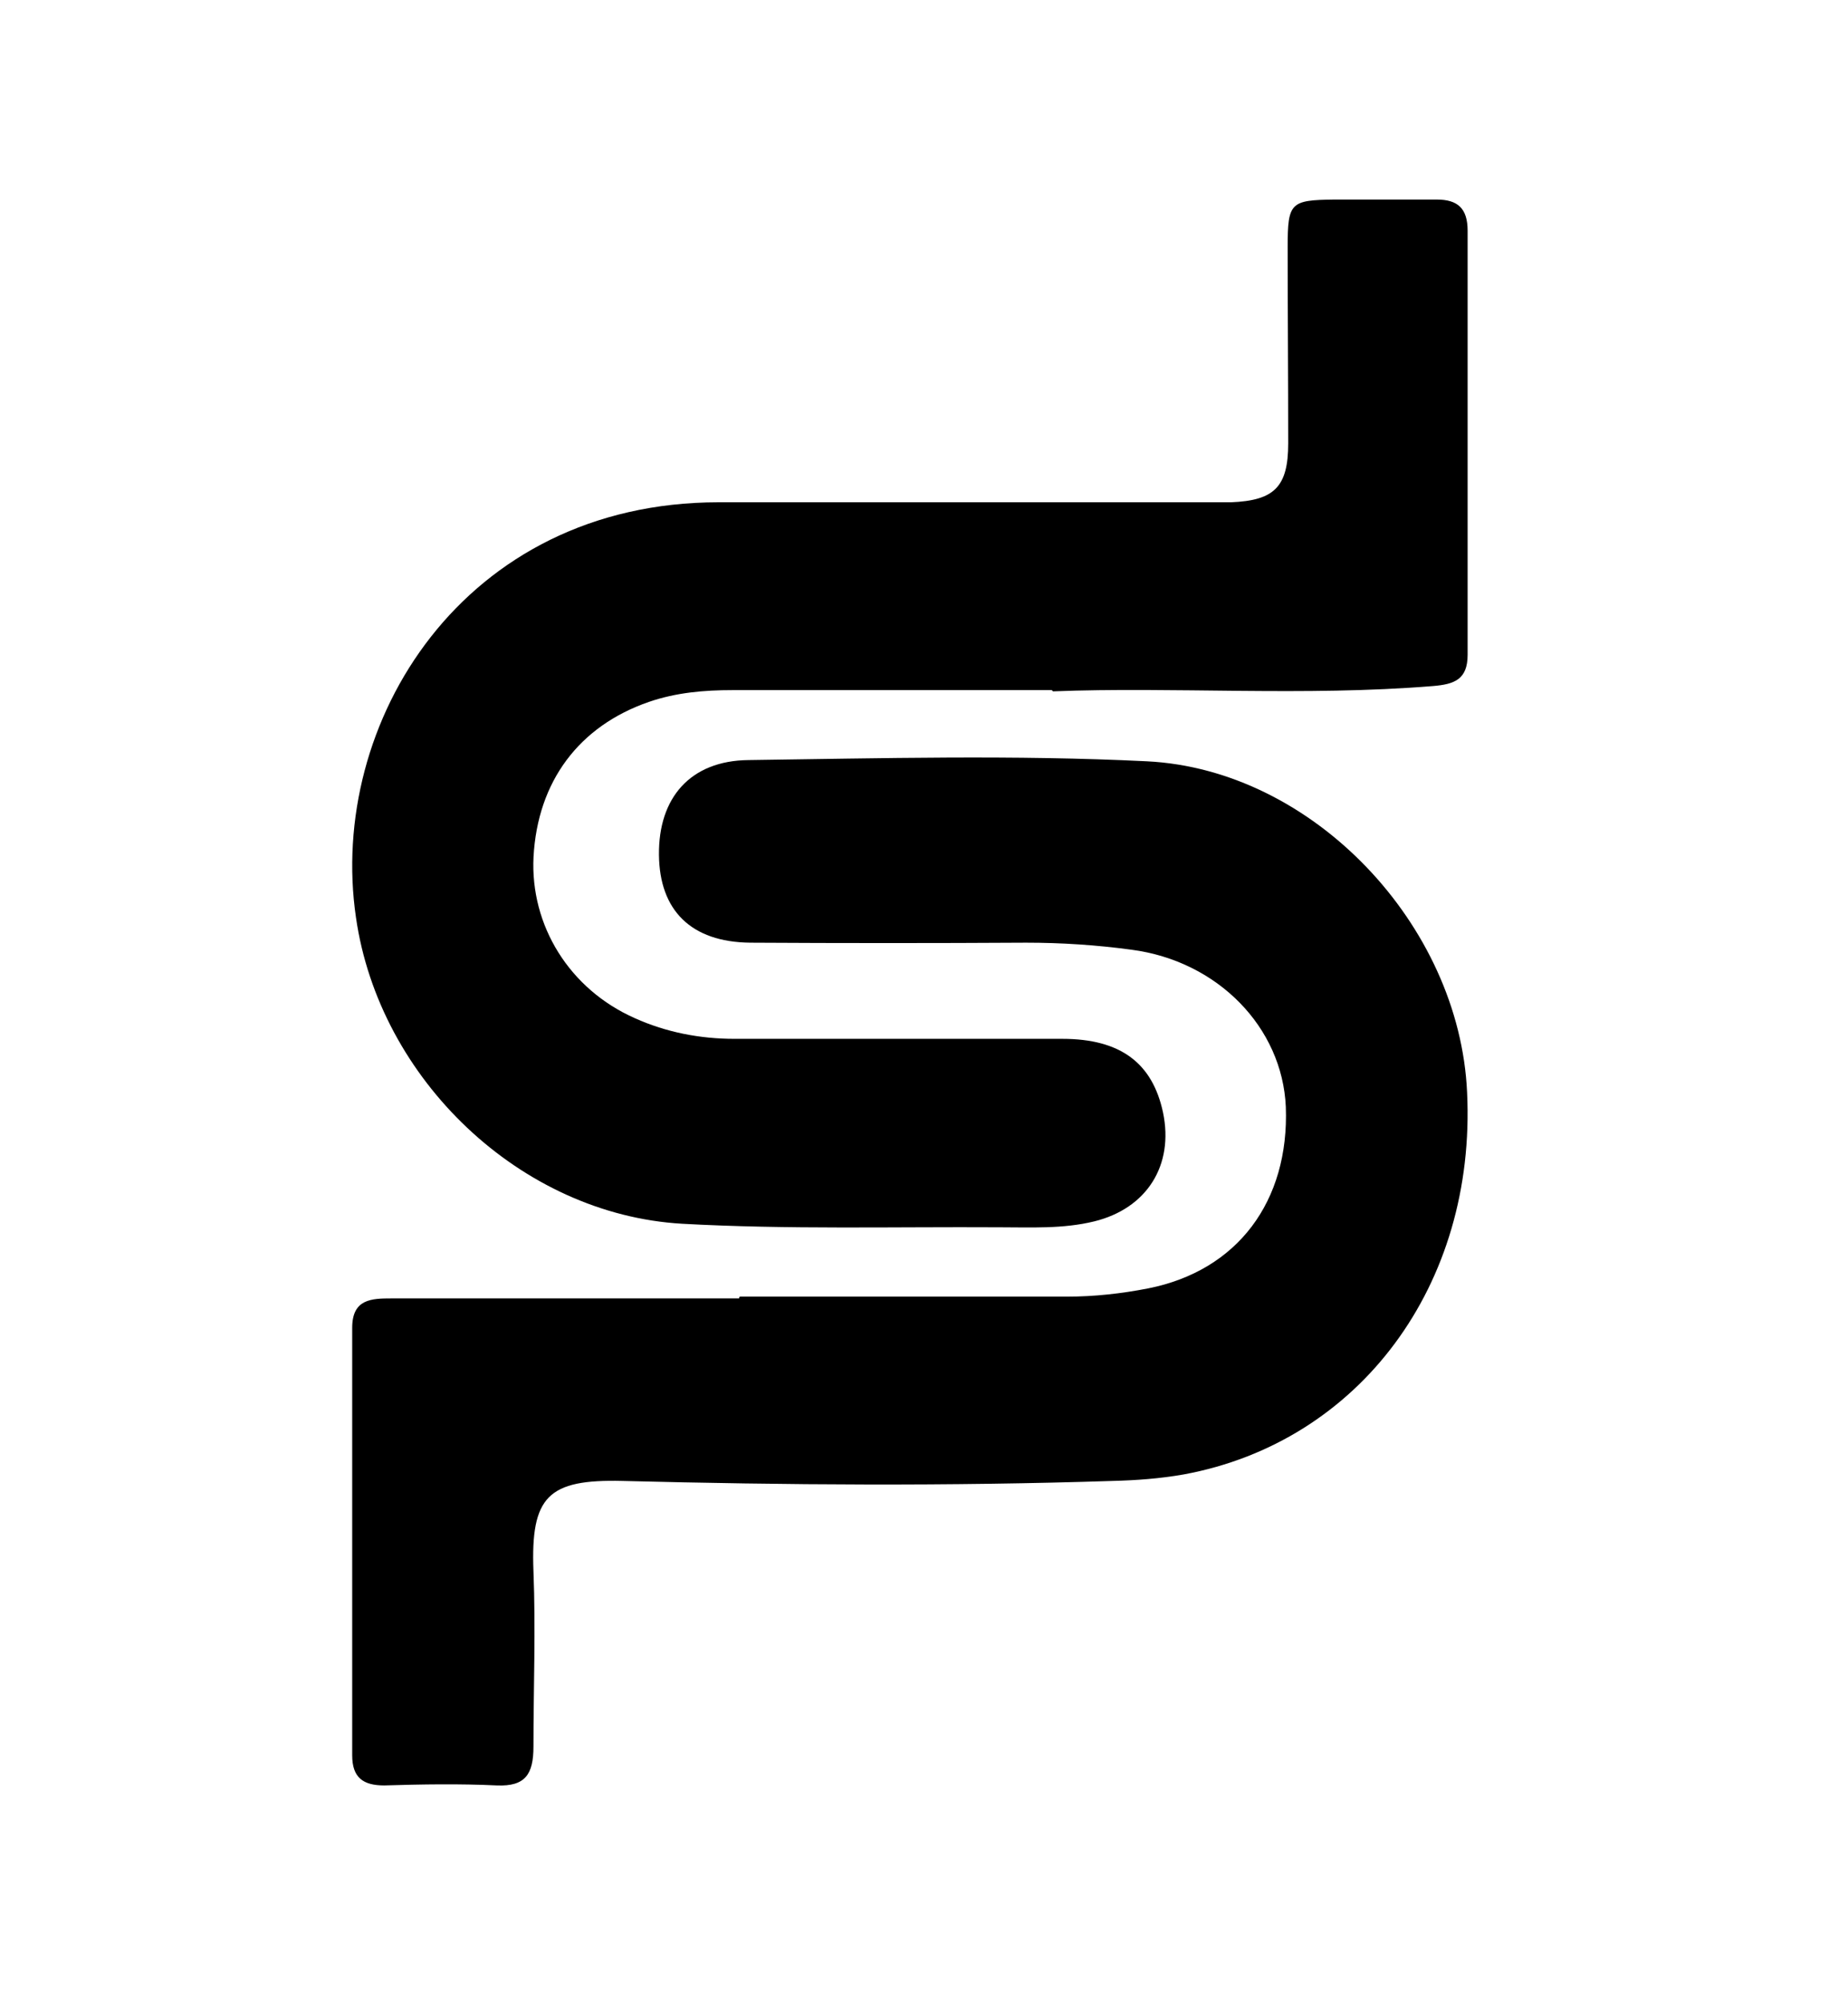 <svg width="24" height="26" viewBox="0 0 24 26" fill="none" xmlns="http://www.w3.org/2000/svg">
<path d="M13.66 8.957C12.2 8.957 10.854 8.957 9.516 8.957C9.145 8.957 8.782 8.988 8.427 9.11C7.519 9.424 6.982 10.142 6.929 11.121C6.884 12.015 7.398 12.841 8.245 13.215C8.654 13.399 9.092 13.483 9.538 13.483C10.96 13.483 12.374 13.483 13.796 13.483C14.56 13.483 14.968 13.804 15.104 14.438C15.248 15.126 14.893 15.684 14.212 15.852C13.804 15.952 13.388 15.929 12.979 15.929C11.603 15.921 10.234 15.959 8.858 15.883C6.763 15.761 4.925 14.01 4.623 11.908C4.252 9.385 6.014 6.519 9.334 6.519C11.3 6.519 13.267 6.519 15.233 6.519C15.483 6.519 15.732 6.519 15.989 6.519C16.549 6.496 16.73 6.32 16.73 5.754C16.73 4.906 16.723 4.058 16.723 3.201C16.723 2.628 16.761 2.597 17.328 2.59C17.774 2.59 18.213 2.59 18.659 2.59C18.931 2.59 19.06 2.704 19.06 2.995C19.06 4.83 19.06 6.664 19.06 8.499C19.06 8.82 18.886 8.881 18.613 8.904C16.927 9.041 15.248 8.911 13.675 8.973L13.66 8.957Z" fill="black"/>
<path d="M9.607 16.829C11.025 16.829 12.436 16.829 13.854 16.829C14.209 16.829 14.564 16.79 14.911 16.722C16.073 16.492 16.744 15.59 16.699 14.367C16.654 13.335 15.816 12.472 14.692 12.326C14.239 12.265 13.787 12.235 13.326 12.235C12.134 12.242 10.935 12.242 9.742 12.235C8.973 12.227 8.565 11.814 8.558 11.096C8.55 10.354 8.965 9.873 9.72 9.865C11.448 9.842 13.175 9.796 14.896 9.881C17.053 9.988 18.955 12.005 19.053 14.176C19.174 16.676 17.657 18.717 15.371 19.137C15.062 19.191 14.76 19.213 14.45 19.221C12.33 19.29 10.203 19.275 8.083 19.221C7.117 19.198 6.891 19.42 6.928 20.391C6.958 21.147 6.928 21.912 6.928 22.668C6.928 23.028 6.823 23.188 6.453 23.173C5.97 23.15 5.48 23.158 4.989 23.173C4.718 23.173 4.574 23.073 4.574 22.783C4.574 20.933 4.574 19.084 4.574 17.234C4.574 16.859 4.823 16.852 5.087 16.852C6.589 16.852 8.098 16.852 9.599 16.852C9.599 16.852 9.599 16.852 9.599 16.844L9.607 16.829Z" fill="black"/>
</svg>
